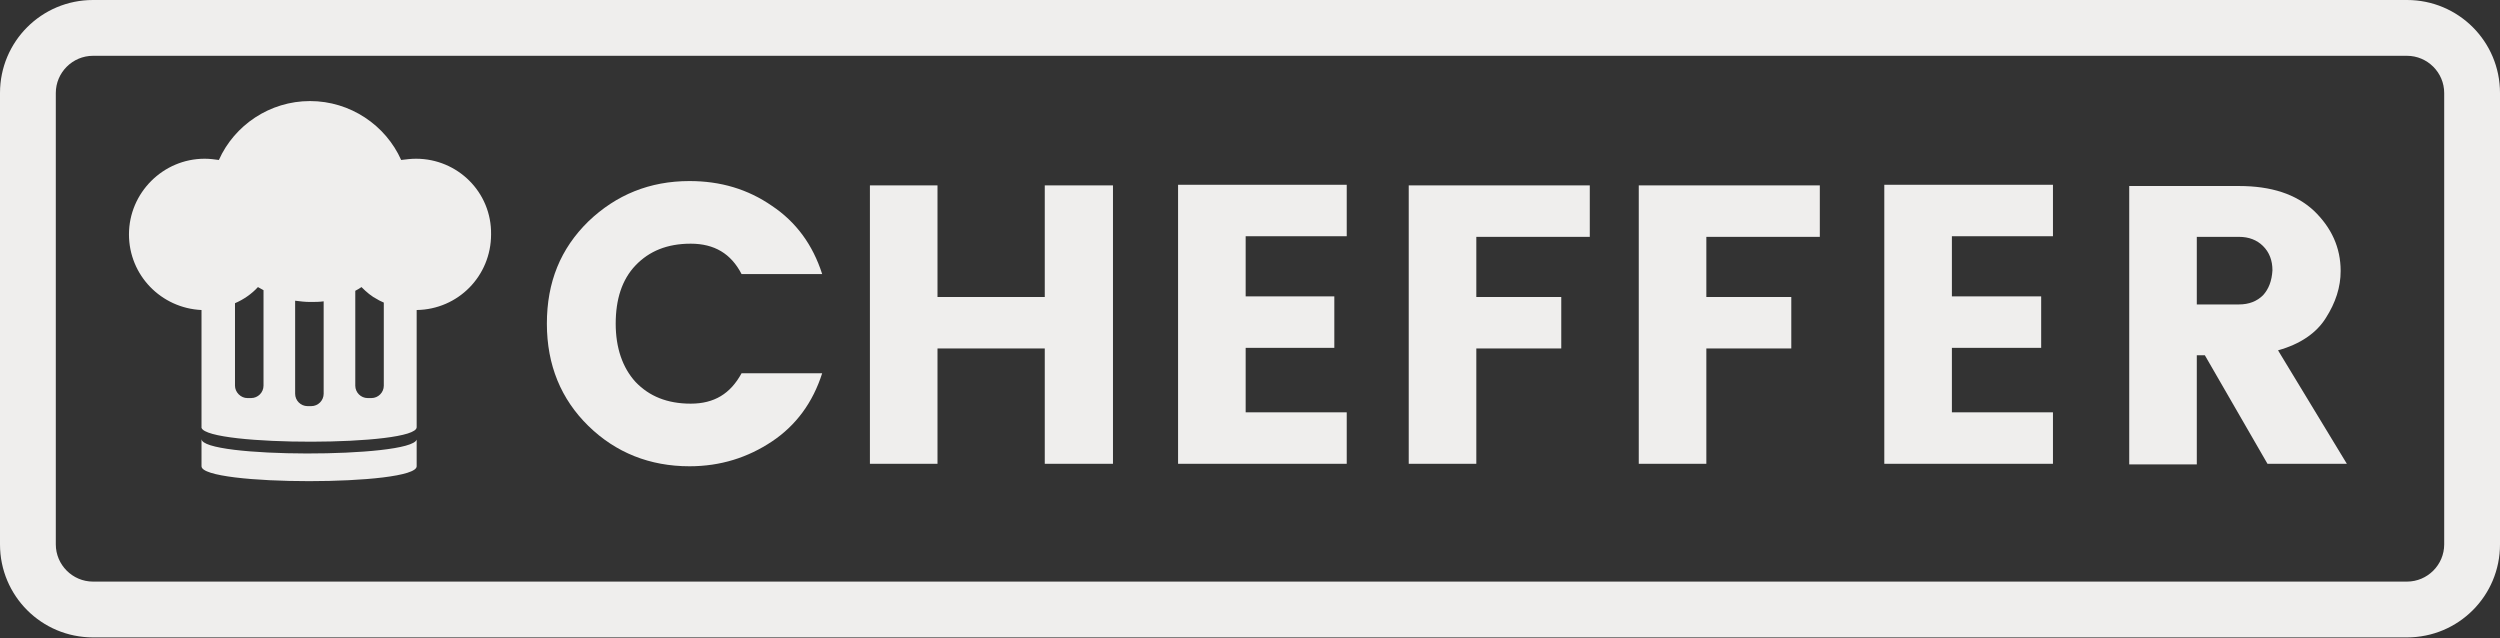 <?xml version="1.0" encoding="utf-8"?>
<!-- Generator: Adobe Illustrator 19.2.0, SVG Export Plug-In . SVG Version: 6.00 Build 0)  -->
<svg version="1.1" id="Layer_1" xmlns="http://www.w3.org/2000/svg" xmlns:xlink="http://www.w3.org/1999/xlink" x="0px" y="0px"
	 viewBox="0 0 403.2 102.9" style="enable-background:new 0 0 403.2 102.9;" xml:space="preserve">
<rect x="0" y="0" width="403.2" height="102.9" fill="#333333" stroke="none"/>
<style type="text/css">
	.st0{fill:#FFFFFF;}
	.st1{fill:#E6B258;}
	.st2{fill:#E5B158;}
	.st3{fill:#EFEEED;}
</style>
<g>
	<path class="st3" d="M388.2,0H15C6.7,0,0,6.7,0,15v72.8c0,8.3,6.7,15,15,15h373.2c8.3,0,15-6.7,15-15V15C403.2,6.7,396.5,0,388.2,0
		z M394.2,87.8c0,3.3-2.7,6-6,6H15c-3.3,0-6-2.7-6-6V15c0-3.3,2.7-6,6-6h373.2c3.3,0,6,2.7,6,6V87.8z"/>
	<path class="st3" d="M119.6,60.2h13c-1.5,4.7-4.2,8.4-8.1,11c-3.9,2.6-8.3,4-13.3,4c-6.4,0-11.9-2.2-16.3-6.5
		c-4.4-4.3-6.7-9.8-6.7-16.5c0-6.7,2.2-12.1,6.7-16.5c4.5-4.3,9.9-6.5,16.3-6.5c5,0,9.4,1.3,13.3,4c3.9,2.6,6.6,6.3,8.1,11h-13
		c-1.7-3.3-4.4-4.9-8.2-4.9s-6.7,1.2-8.9,3.5c-2.2,2.3-3.2,5.5-3.2,9.4c0,3.9,1.1,7.1,3.2,9.4c2.2,2.3,5.1,3.5,8.9,3.5
		S117.8,63.5,119.6,60.2z"/>
	<polygon class="st3" points="179.5,29.9 179.5,74.8 168.5,74.8 168.5,56.2 151.2,56.2 151.2,74.8 140.3,74.8 140.3,29.9 
		151.2,29.9 151.2,47.9 168.5,47.9 168.5,29.9 	"/>
	<polygon class="st3" points="200.9,38.1 200.9,47.8 215.2,47.8 215.2,56.1 200.9,56.1 200.9,66.5 217.2,66.5 217.2,74.8 190,74.8 
		190,29.8 217.2,29.8 217.2,38.1 	"/>
	<polygon class="st3" points="238.1,38.2 238.1,47.9 251.8,47.9 251.8,56.2 238.1,56.2 238.1,74.8 227.2,74.8 227.2,29.9 
		256.4,29.9 256.4,38.2 	"/>
	<polygon class="st3" points="275.2,38.2 275.2,47.9 288.9,47.9 288.9,56.2 275.2,56.2 275.2,74.8 264.3,74.8 264.3,29.9 
		293.5,29.9 293.5,38.2 	"/>
	<polygon class="st3" points="314.8,38.1 314.8,47.8 329.2,47.8 329.2,56.1 314.8,56.1 314.8,66.5 331.1,66.5 331.1,74.8 
		303.9,74.8 303.9,29.8 331.1,29.8 331.1,38.1 	"/>
	<path class="st3" d="M367.4,56.5c3.6-1,6.2-2.8,7.7-5.2c1.6-2.5,2.4-5,2.4-7.6c0-3.8-1.5-7-4.3-9.7c-2.9-2.7-6.9-4-12.1-4h-17.7
		v44.9h10.9V57.3h1.3l10.1,17.5h12.8L367.4,56.5z M365,47.6c-1,1-2.3,1.5-3.9,1.5h-6.8V38.2h6.8c1.6,0,2.9,0.5,3.9,1.5
		c1,1,1.5,2.3,1.5,3.9C366.4,45.3,365.9,46.6,365,47.6z"/>
	<path class="st3" d="M42.5,46.8L42.5,46.8c-0.3-0.1-0.6-0.3-0.9-0.5l0,0C41.9,46.5,42.2,46.7,42.5,46.8z"/>
	<path class="st3" d="M67.1,25.6c-0.8,0-1.6,0.1-2.4,0.2c-2.5-5.6-8.2-9.5-14.7-9.5c-6.5,0-12.2,3.9-14.7,9.5
		c-0.7-0.1-1.5-0.2-2.3-0.2c-6.7,0-12.2,5.5-12.2,12.2c0,6.6,5.2,11.9,11.7,12.2v25.2c0,3.2,34.7,3.2,34.7,0v-4.3
		c-1,3-34.7,3-34.7-0.1v-1.8c1,3,34.7,3,34.7-0.1V50c6.7-0.1,12-5.5,12-12.2C79.3,31,73.8,25.6,67.1,25.6z M42.5,62.2
		c0,1.1-0.9,2-2,2h-0.6c-0.5,0-1-0.2-1.4-0.6c-0.4-0.4-0.6-0.9-0.6-1.4V48.9h0c1.4-0.6,2.7-1.5,3.7-2.6c0.3,0.2,0.6,0.3,0.9,0.5
		V62.2z M52.2,63.5c0,1.1-0.9,2-2,2h-0.6c-1.1,0-2-0.9-2-2v-15c0.8,0.1,1.6,0.2,2.4,0.2c0.8,0,1.5,0,2.2-0.1V63.5z M61.9,62.2
		c0,1.1-0.9,2-2,2h-0.6c-1.1,0-2-0.9-2-2V46.9c0.4-0.2,0.7-0.4,1-0.6c0.8,0.8,1.6,1.5,2.6,2c0.3,0.2,0.6,0.3,1,0.5V62.2z"/>
</g>
</svg>
